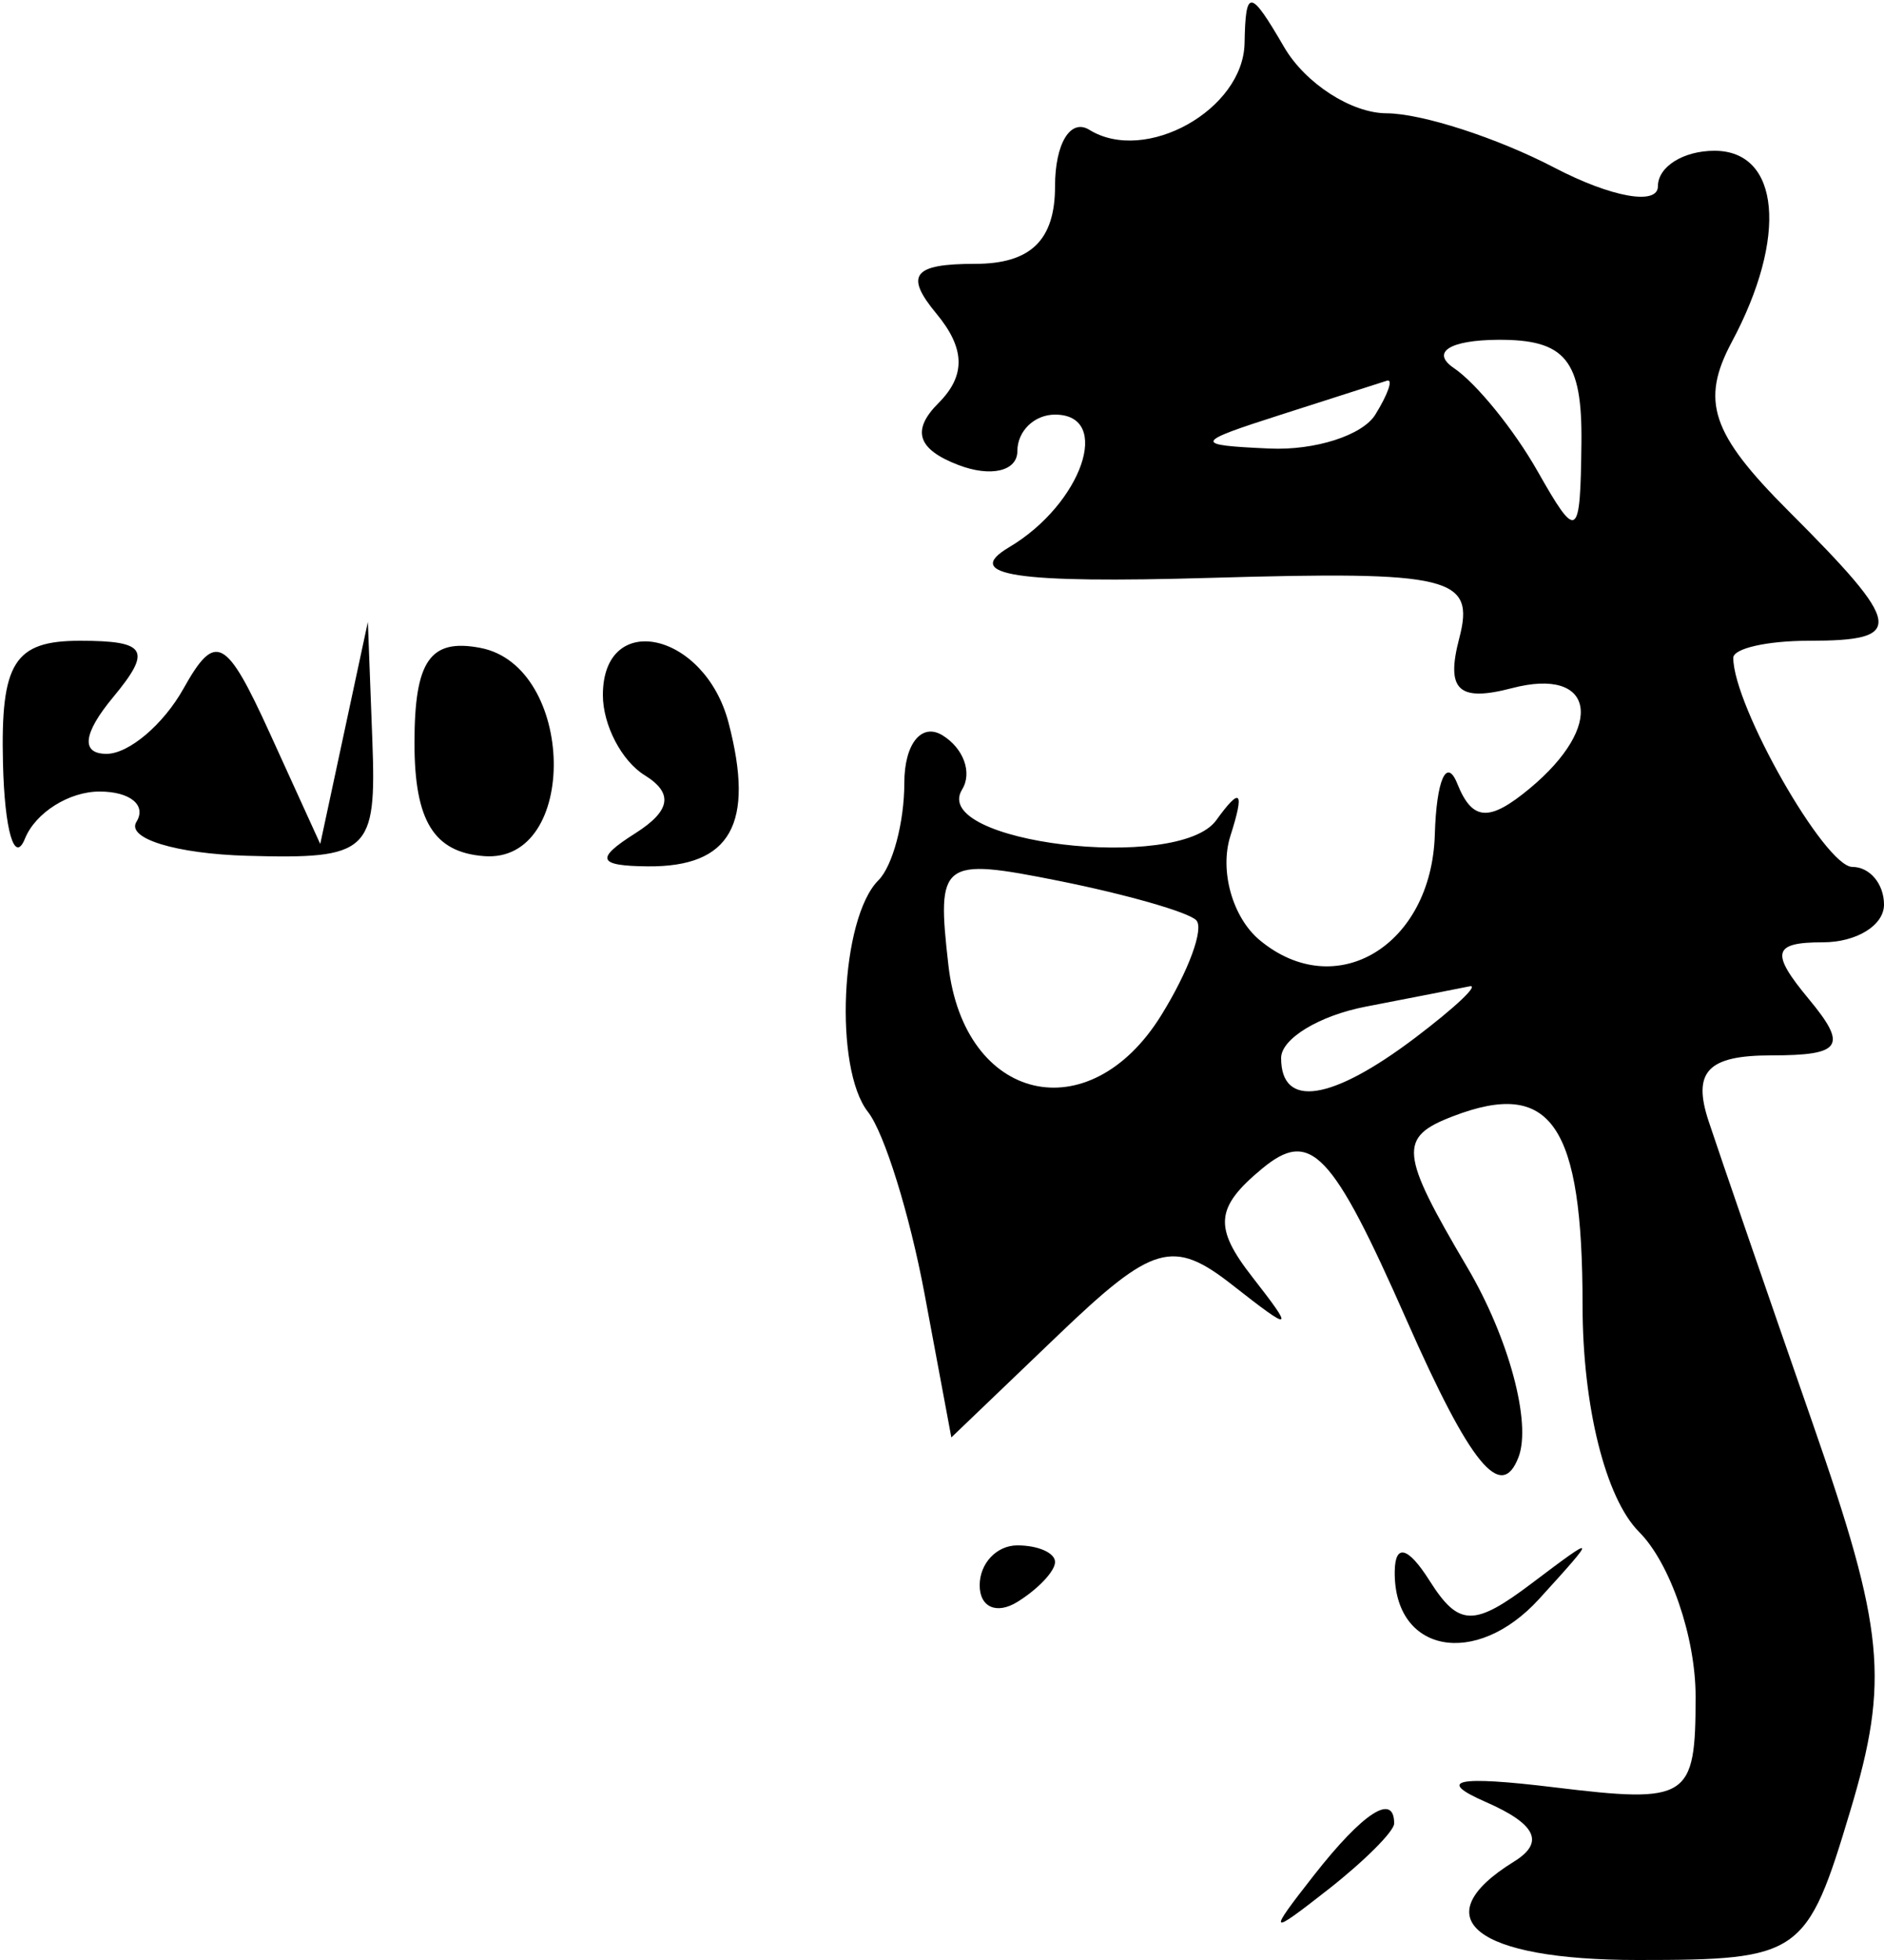 <svg width="50" height="52" viewBox="0 0 50 52" fill="none" xmlns="http://www.w3.org/2000/svg">
<path fill-rule="evenodd" clip-rule="evenodd" d="M33.03 1.143C32.998 2.912 30.398 4.364 28.91 3.444C28.409 3.135 28 3.809 28 4.941C28 6.373 27.354 7 25.878 7C24.23 7 24.001 7.296 24.854 8.324C25.617 9.243 25.634 9.966 24.909 10.691C24.184 11.416 24.344 11.918 25.433 12.336C26.295 12.667 27 12.501 27 11.969C27 11.436 27.45 11 28 11C29.534 11 28.712 13.374 26.782 14.518C25.522 15.265 26.95 15.482 32.132 15.331C38.514 15.146 39.154 15.302 38.727 16.936C38.367 18.311 38.704 18.629 40.127 18.257C42.328 17.681 42.606 19.252 40.597 20.919C39.52 21.813 39.074 21.784 38.676 20.792C38.391 20.081 38.122 20.689 38.079 22.143C37.991 25.091 35.453 26.621 33.433 24.944C32.71 24.344 32.36 23.099 32.654 22.177C33.036 20.979 32.929 20.86 32.278 21.762C31.274 23.152 24.663 22.354 25.533 20.947C25.808 20.502 25.575 19.856 25.016 19.51C24.457 19.165 24 19.734 24 20.774C24 21.815 23.691 22.976 23.313 23.354C22.305 24.361 22.126 28.342 23.035 29.5C23.468 30.05 24.142 32.218 24.535 34.318L25.248 38.136L28.088 35.416C30.602 33.008 31.133 32.856 32.714 34.098C34.309 35.35 34.365 35.327 33.238 33.883C32.206 32.561 32.253 32.035 33.49 31.009C34.781 29.937 35.346 30.528 37.335 35.033C39.022 38.856 39.841 39.858 40.3 38.66C40.65 37.748 40.039 35.485 38.939 33.621C37.144 30.58 37.106 30.173 38.561 29.615C41.169 28.614 42 29.827 42 34.63C42 37.308 42.61 39.753 43.5 40.643C44.325 41.468 45 43.432 45 45.009C45 47.734 44.817 47.852 41.25 47.419C38.658 47.104 38.097 47.225 39.434 47.809C40.77 48.394 41.002 48.881 40.184 49.387C37.75 50.89 39.141 52 43.46 52C47.791 52 47.954 51.886 49.109 48.029C50.143 44.579 50.013 43.237 48.113 37.779C46.911 34.326 45.666 30.712 45.347 29.75C44.91 28.432 45.319 28 47.006 28C48.883 28 49.044 27.757 48 26.5C46.98 25.271 47.049 25 48.378 25C49.27 25 50 24.55 50 24C50 23.45 49.622 23 49.161 23C48.434 23 46 18.729 46 17.453C46 17.204 46.9 17 48 17C50.583 17 50.523 16.614 47.461 13.552C45.414 11.505 45.124 10.638 45.961 9.072C47.45 6.29 47.242 4 45.5 4C44.675 4 44 4.423 44 4.941C44 5.458 42.763 5.236 41.25 4.447C39.737 3.658 37.735 3.01 36.8 3.006C35.865 3.003 34.641 2.213 34.08 1.25C33.176 -0.302 33.057 -0.314 33.03 1.143ZM41.97 11.75C41.941 14.313 41.862 14.364 40.805 12.5C40.181 11.4 39.182 10.169 38.585 9.765C37.968 9.347 38.47 9.024 39.75 9.015C41.549 9.003 41.994 9.551 41.97 11.75ZM36.5 11C36.16 11.55 34.896 11.955 33.691 11.9C31.651 11.808 31.673 11.745 34 11C35.375 10.56 36.639 10.155 36.809 10.1C36.979 10.045 36.84 10.45 36.5 11ZM0.079 20.25C0.122 22.038 0.385 22.938 0.662 22.25C0.94 21.563 1.831 21 2.642 21C3.454 21 3.895 21.362 3.621 21.804C3.348 22.246 4.672 22.651 6.562 22.705C9.796 22.796 9.993 22.615 9.882 19.651L9.763 16.5L9.131 19.446L8.499 22.391L7.167 19.467C5.996 16.897 5.718 16.752 4.868 18.272C4.336 19.222 3.418 20 2.828 20C2.141 20 2.203 19.461 3 18.5C4.04 17.247 3.896 17 2.122 17C0.378 17 0.014 17.579 0.079 20.25ZM11 19.714C11 21.78 11.514 22.613 12.85 22.714C15.375 22.904 15.28 17.675 12.75 17.189C11.413 16.933 11 17.528 11 19.714ZM16 18.441C16 19.234 16.498 20.19 17.107 20.566C17.878 21.043 17.803 21.51 16.857 22.11C15.79 22.786 15.861 22.973 17.191 22.985C19.393 23.005 20.037 21.859 19.335 19.174C18.705 16.762 16 16.168 16 18.441ZM31.746 24.413C31.962 24.629 31.545 25.763 30.819 26.935C28.905 30.025 25.585 29.246 25.17 25.609C24.853 22.837 24.974 22.745 28.097 23.369C29.888 23.728 31.531 24.197 31.746 24.413ZM37.559 27.532C35.335 29.214 34 29.416 34 28.07C34 27.558 35.013 26.944 36.25 26.706C37.487 26.467 38.725 26.225 39 26.168C39.275 26.111 38.626 26.724 37.559 27.532ZM26 42.059C26 42.641 26.45 42.84 27 42.5C27.55 42.16 28 41.684 28 41.441C28 41.198 27.55 41 27 41C26.45 41 26 41.477 26 42.059ZM37.015 41.691C36.988 43.852 39.163 44.268 40.846 42.423C42.402 40.716 42.392 40.691 40.674 41.99C39.115 43.169 38.715 43.161 37.939 41.936C37.369 41.035 37.025 40.943 37.015 41.691ZM34.872 49.75C33.629 51.336 33.664 51.371 35.25 50.128C36.212 49.373 37 48.585 37 48.378C37 47.555 36.179 48.084 34.872 49.75Z" fill="black"/>
</svg>
